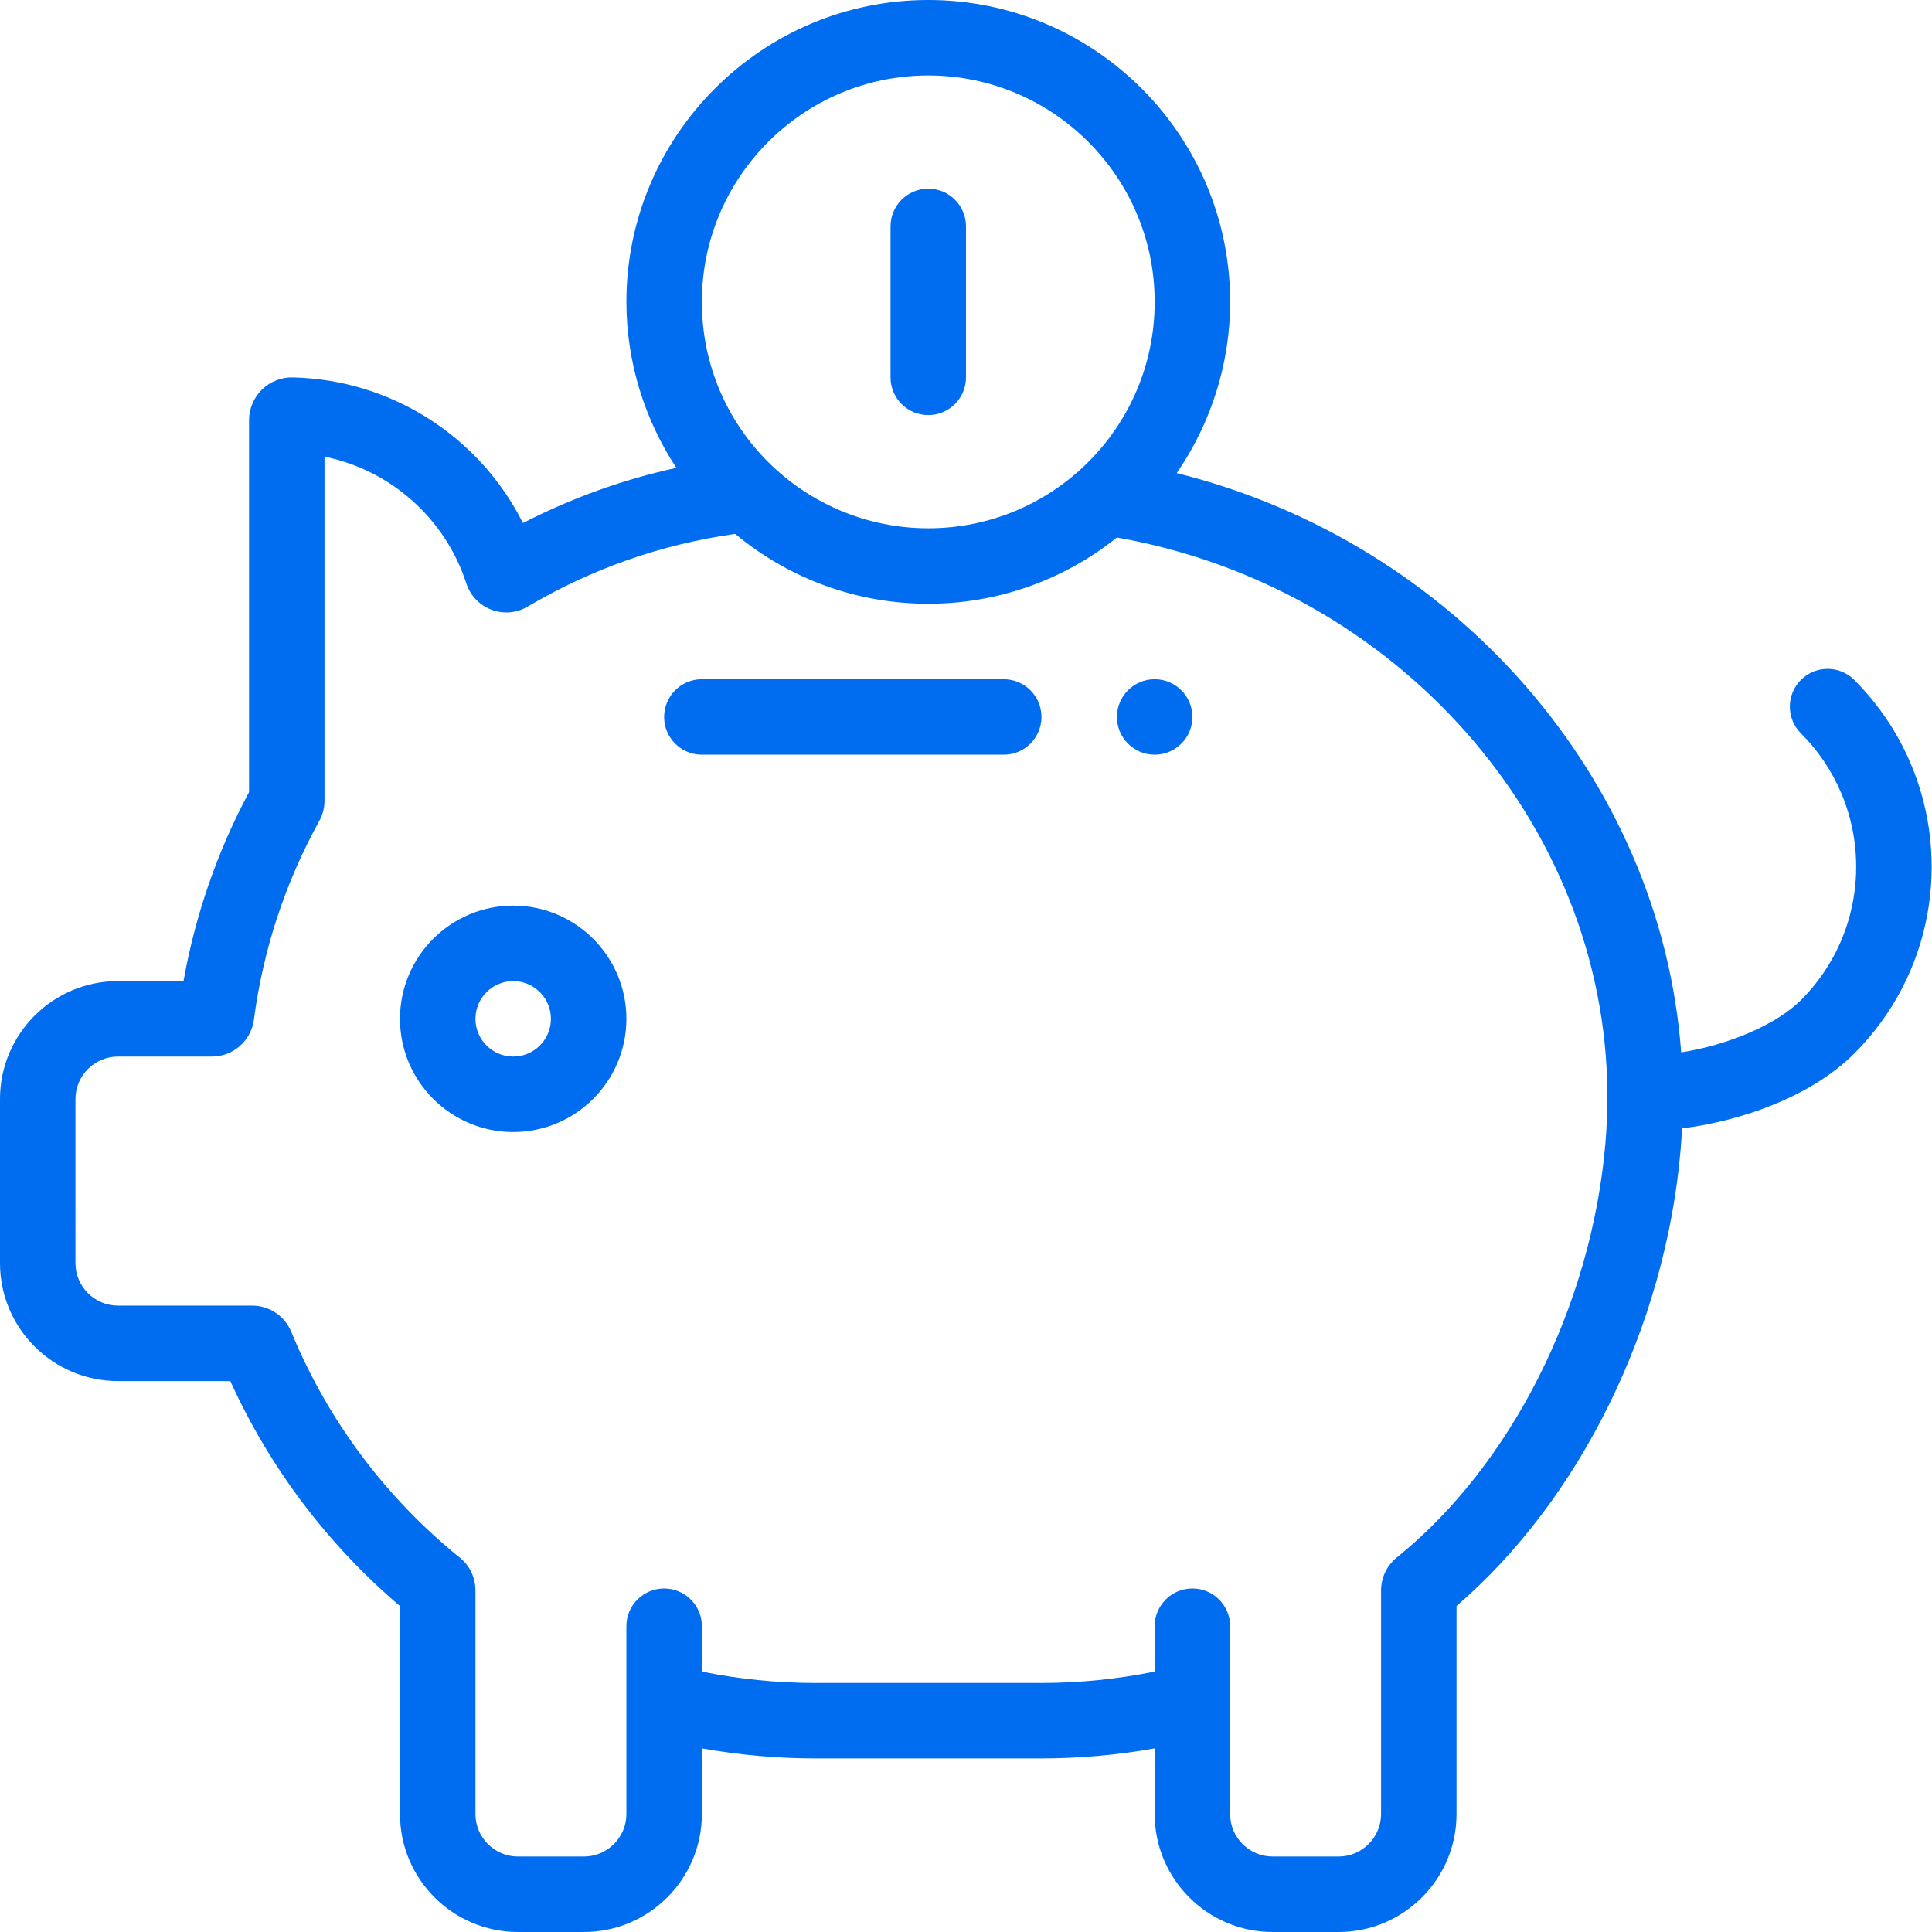 <?xml version="1.0"?>
<svg xmlns="http://www.w3.org/2000/svg" viewBox="0 0 512 512.001" width="512px" height="512px"><path d="m246 110c5.523 0 10-4.477 10-10v-40c0-5.523-4.477-10-10-10s-10 4.477-10 10v40c0 5.523 4.477 10 10 10zm0 0" fill="#006DF0"/><path d="m136 300c16.543 0 30-13.457 30-30s-13.457-30-30-30-30 13.457-30 30 13.457 30 30 30zm0-40c5.516 0 10 4.484 10 10s-4.484 10-10 10c-5.512 0-10-4.484-10-10s4.488-10 10-10zm0 0" fill="#006DF0"/><path d="m186 200h80c5.523 0 10-4.477 10-10s-4.477-10-10-10h-80c-5.523 0-10 4.477-10 10s4.477 10 10 10zm0 0" fill="#006DF0"/><path d="m306 180c5.52 0 10 4.48 10 10s-4.48 10-10 10-10-4.48-10-10 4.48-10 10-10zm0 0" fill="#006DF0"/><path d="m31.262 366h29.781c10.34 22.836 25.738 43.273 44.957 59.621v55.121c0 17.234 14.023 31.258 31.262 31.258h17.48c17.234 0 31.258-14.023 31.258-31.258v-17.402c9.863 1.754 19.906 2.66 30 2.66h60c10.094 0 20.137-.906 30-2.66v17.402c0 17.234 14.023 31.258 31.262 31.258h17.48c17.234 0 31.258-14.023 31.258-31.258v-55.145c32.684-28.109 55.305-73.934 59.363-120.727.168-1.926.293-3.875.391-5.828 15.582-1.945 34.121-8.336 45.652-19.855 20.941-20.961 25.664-51.539 14.988-76.75-3.527-8.34-8.57-15.828-14.992-22.25-3.902-3.902-10.234-3.906-14.141 0s-3.906 10.238 0 14.145c4.59 4.59 8.191 9.938 10.711 15.898 7.617 17.988 4.254 39.84-10.707 54.816-6.508 6.5-19.27 11.887-31.734 13.848-5.391-72.723-60.195-135.234-133.684-153.52 9.109-13.246 14.156-29.066 14.156-45.375 0-44.113-35.891-80-80-80-44.113 0-80 35.887-80 80 0 15.699 4.711 31.016 13.234 43.988-14.137 3.102-27.734 7.984-40.652 14.621-11.477-22.887-34.84-38.004-60.949-38.586-3.016-.094-6.02 1.086-8.199 3.211-2.184 2.121-3.434 5.078-3.434 8.105v98.582c-8.418 15.746-14.242 32.551-17.367 50.078h-17.375c-17.238 0-31.262 14.023-31.262 31.262v43.477c0 17.238 14.023 31.262 31.262 31.262zm214.738-346c33.086 0 60 26.914 60 60 0 33.199-26.922 60-60 60-32.641 0-60-26.32-60-60 0-33.086 26.918-60 60-60zm-226 271.262c0-6.211 5.051-11.262 11.262-11.262h24.91c5.605 0 10.383-4.199 11.113-9.762 2.445-18.539 8.262-36.238 17.289-52.609.934-1.66 1.426-3.539 1.426-5.449v-91.168c17.422 3.551 31.957 16.23 37.578 33.582 1.07 3.25 3.504 5.797 6.684 6.996 3.168 1.191 6.668.883 9.598-.852 17.004-10.051 35.48-16.512 54.98-19.25 14.363 11.961 32.34 18.512 51.16 18.512 18.273 0 35.836-6.211 49.992-17.559 73.941 13 129.504 75.582 129.98 147.312.027 4.504-.152 9.004-.535 13.383-3.738 43.113-24.922 85.125-55.348 109.688-2.598 2.137-4.09 5.293-4.09 8.656v59.258c0 6.211-5.051 11.262-11.258 11.262h-17.48c-6.211 0-11.262-5.051-11.262-11.262v-49.777c0-5.523-4.477-10-10-10s-10 4.477-10 10v12.023c-9.824 1.992-19.883 3.016-30 3.016h-60c-10.117 0-20.176-1.023-30-3.016v-12.023c0-5.523-4.477-10-10-10s-10 4.477-10 10v49.777c0 6.211-5.051 11.262-11.258 11.262h-17.48c-6.211 0-11.262-5.051-11.262-11.262v-59.258c0-3.438-1.543-6.633-4.168-8.711-19.648-15.871-35.086-36.555-44.68-59.906-1.758-4.168-5.812-6.863-10.332-6.863h-35.559c-6.211 0-11.262-5.051-11.262-11.262zm0 0" fill="#006DF0"/></svg>
